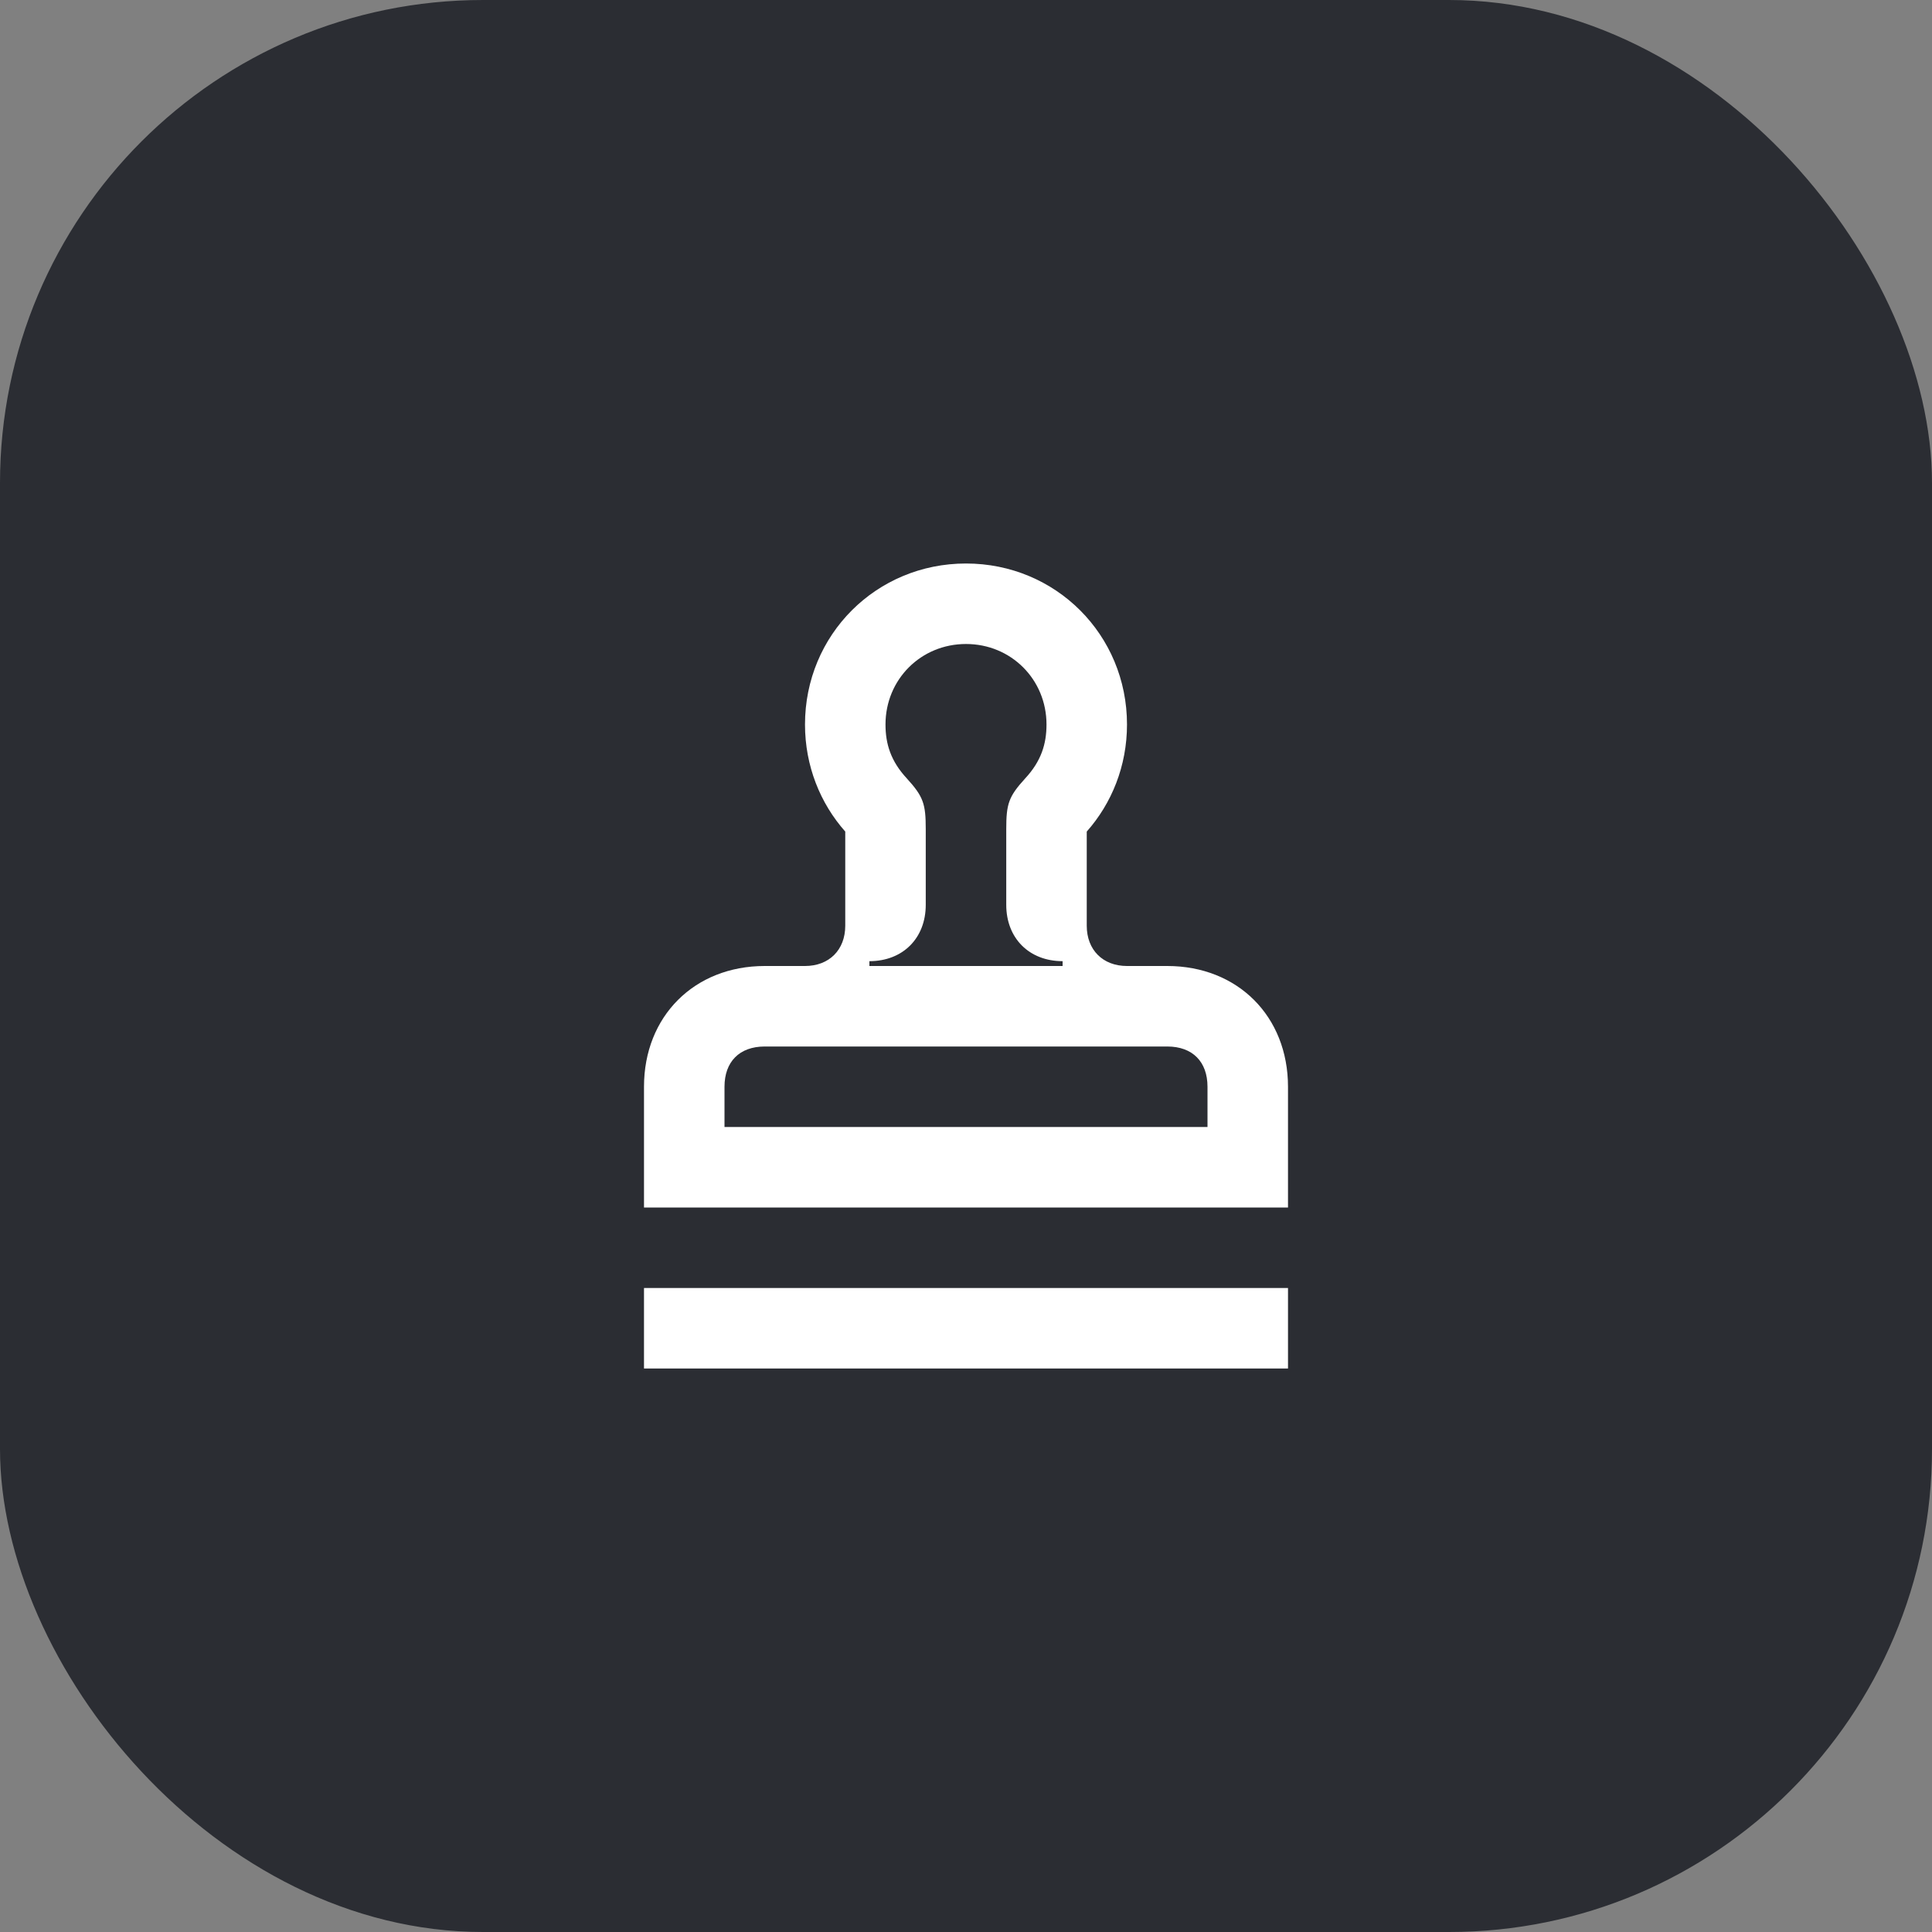 <svg width="48" height="48" viewBox="0 0 48 48" fill="none" xmlns="http://www.w3.org/2000/svg">
<rect x="0" y="0" width="48" height="48" fill="#808080" stroke="none"/>
<rect width="48" height="48" rx="12" fill="#2B2D33"/>
<path d="M29 24H28C27.4 24 27 23.6 27 23V20.66C27.62 19.96 28 19.03 28 18C28 15.77 26.23 14 24 14C21.77 14 20 15.77 20 18C20 19.03 20.38 19.96 21 20.66V23C21 23.6 20.6 24 20 24H19C17.25 24 16 25.25 16 27V30H32V27C32 25.25 30.75 24 29 24ZM21.6 23.88C22.43 23.88 23 23.31 23 22.48V20.6C23 19.97 22.94 19.79 22.53 19.34C22.13 18.91 22 18.48 22 18C22 16.88 22.88 16 24 16C25.12 16 26 16.88 26 18C26 18.48 25.87 18.91 25.47 19.34C25.06 19.79 25 19.97 25 20.6V22.48C25 23.31 25.57 23.88 26.4 23.88V24H21.6V23.88ZM30 28H18V27C18 26.38 18.37 26 19 26H29C29.63 26 30 26.38 30 27V28Z" fill="white"/>
<path d="M32 32H16V34H32V32Z" fill="white"/>
</svg>
